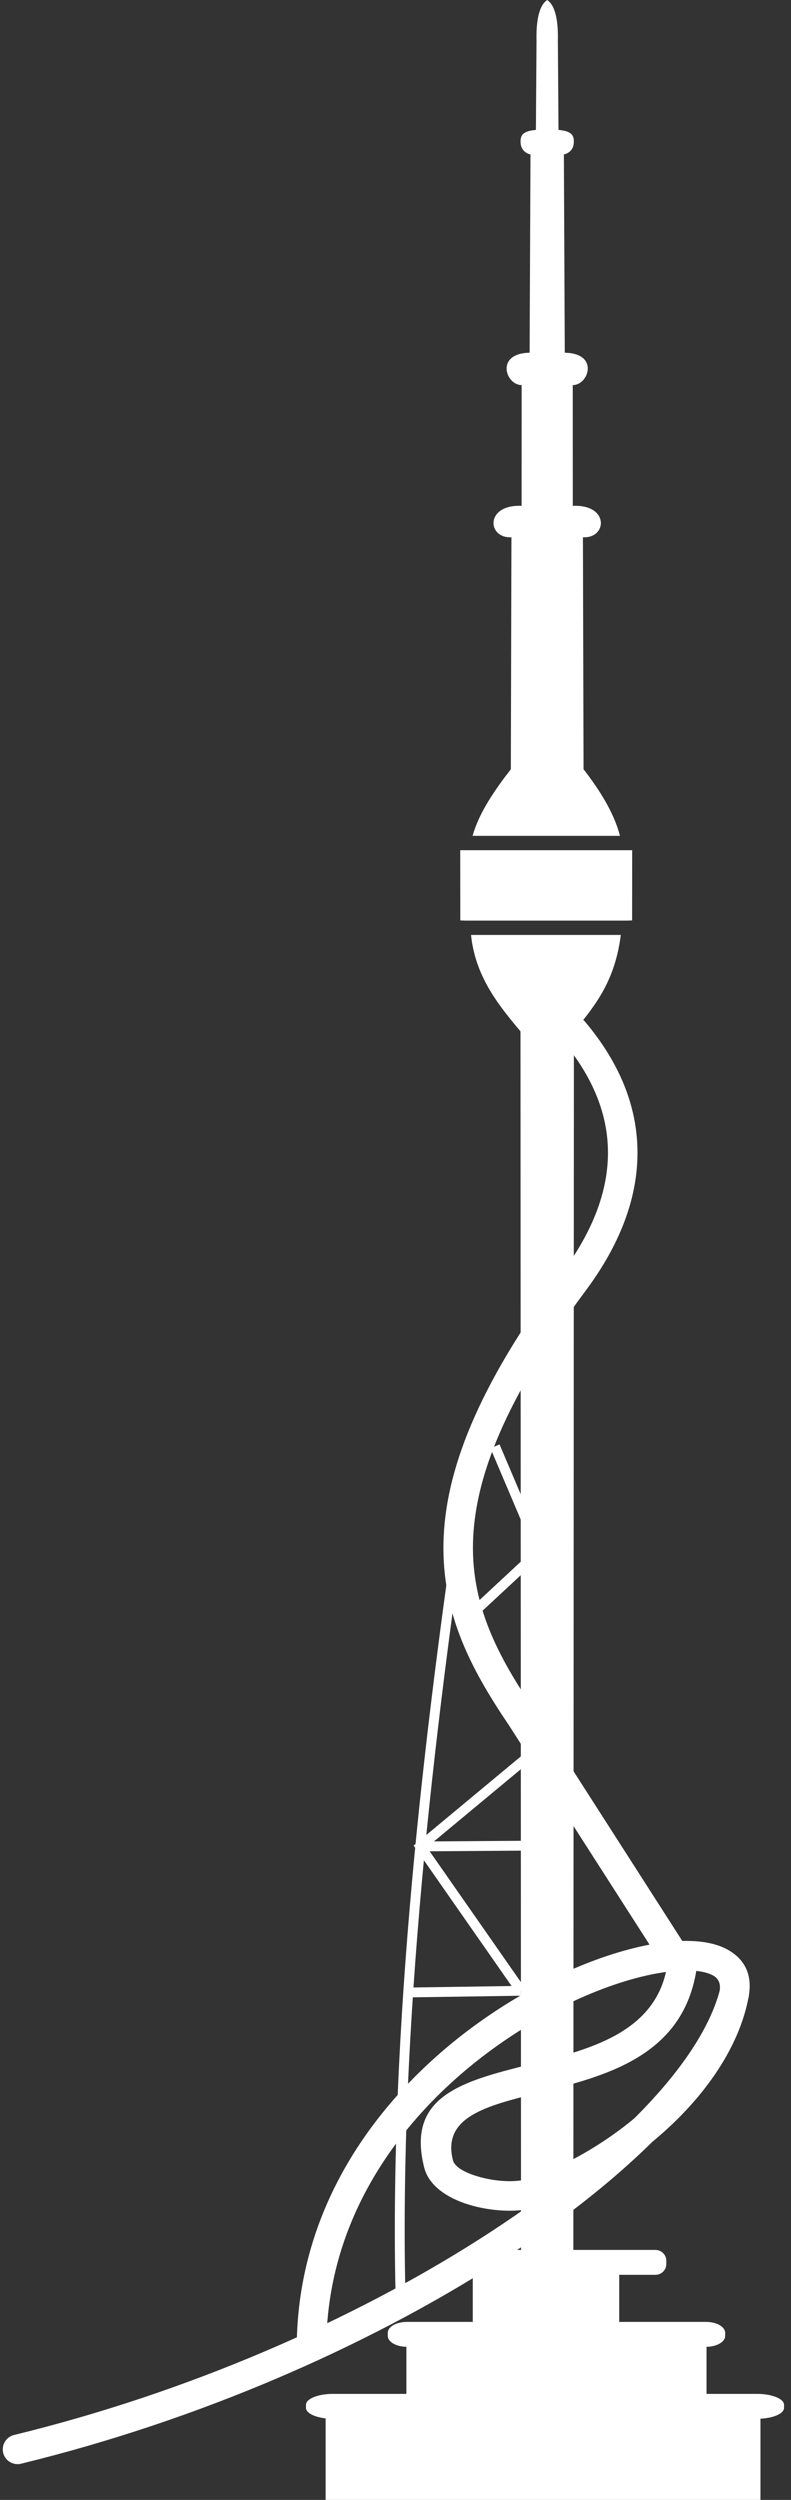 <svg width="38" height="120" viewBox="0 0 38 120" fill="none" xmlns="http://www.w3.org/2000/svg">
<rect x="0" y="0" width="38" height="120" fill="#333333" stroke="none"/>
<path fill-rule="evenodd" clip-rule="evenodd" d="M26.287 0C25.834 0.303 25.757 1.204 25.775 1.948L25.745 6.236C25.124 6.293 24.984 6.48 25.011 6.869C25.032 7.192 25.265 7.368 25.485 7.413L25.443 16.931C23.776 16.962 24.293 18.486 25.06 18.486L25.058 24.282C23.294 24.203 23.398 25.853 24.57 25.79L24.541 36.925C23.756 37.938 23.005 39.03 22.704 40.122H29.783C29.505 39.031 28.818 37.938 28.034 36.925L28.004 25.79C29.177 25.853 29.281 24.203 27.517 24.282L27.515 18.486C28.283 18.486 28.799 16.962 27.132 16.931L27.089 7.413C27.31 7.368 27.543 7.192 27.564 6.869C27.591 6.479 27.451 6.293 26.83 6.236L26.8 1.948C26.817 1.204 26.741 0.304 26.287 0V0ZM22.11 40.811L22.113 44.182L22.354 44.19H30.126L30.367 44.182L30.37 40.811H22.11ZM22.629 44.88C22.834 46.869 23.932 48.229 25.005 49.507L25.031 108.15L27.544 108.561L27.57 49.507C28.652 48.218 29.552 47.029 29.823 44.88H22.629Z" fill="white"/>
<path d="M27.027 49.962C26.774 49.663 26.813 49.215 27.113 48.963C27.412 48.711 27.859 48.75 28.111 49.049C29.822 51.084 30.626 53.195 30.625 55.337C30.624 57.561 29.755 59.784 28.134 61.958C24.239 67.18 22.785 70.991 22.722 74.09C22.659 77.136 23.966 79.559 25.608 81.991C25.617 82.005 25.625 82.018 25.633 82.03L32.777 93.169C33.652 93.147 34.389 93.28 34.928 93.571C35.763 94.022 36.16 94.772 35.967 95.834C35.585 97.94 34.281 100.008 32.51 101.756C30.632 103.608 28.216 105.118 25.82 105.931C25.744 105.957 25.673 105.978 25.607 105.996C24.843 106.191 23.721 106.15 22.741 105.889C21.662 105.603 20.709 105.033 20.419 104.179C20.414 104.164 20.408 104.144 20.401 104.118C20.393 104.097 20.387 104.074 20.381 104.051C19.496 100.583 22.271 99.891 25.492 99.086C28.215 98.405 31.324 97.628 31.994 94.657C31.911 94.668 31.827 94.68 31.742 94.695C30.526 94.892 29.077 95.351 27.55 96.062C22.077 98.609 15.718 104.33 15.674 112.656C15.673 113.048 15.353 113.364 14.962 113.363C14.57 113.362 14.254 113.042 14.255 112.651C14.303 103.645 21.104 97.494 26.955 94.771C28.472 94.066 29.934 93.588 31.204 93.346L24.438 82.798L24.43 82.787C22.65 80.151 21.234 77.501 21.305 74.061C21.373 70.675 22.903 66.592 26.995 61.106C28.435 59.174 29.207 57.236 29.207 55.336C29.209 53.529 28.511 51.725 27.028 49.96L27.027 49.962ZM33.45 94.607L33.449 94.609C32.767 98.735 29.064 99.661 25.836 100.468C23.361 101.086 21.229 101.619 21.76 103.701L21.767 103.724C21.882 104.065 22.442 104.34 23.104 104.515C23.864 104.718 24.708 104.757 25.258 104.617C25.304 104.605 25.339 104.594 25.365 104.586C27.563 103.839 29.785 102.451 31.514 100.744C33.09 99.189 34.244 97.383 34.57 95.584C34.636 95.218 34.515 94.966 34.254 94.825C34.047 94.713 33.775 94.641 33.449 94.607H33.45Z" fill="white"/>
<path d="M1.01 118.263C0.629 118.354 0.244 118.121 0.153 117.74C0.061 117.359 0.295 116.975 0.676 116.883C9.083 114.832 16.906 111.374 22.953 107.534C29.291 103.509 33.637 99.107 34.583 95.528C34.683 95.148 35.071 94.921 35.451 95.022C35.831 95.122 36.058 95.51 35.958 95.89C34.919 99.818 30.346 104.525 23.716 108.735C17.555 112.647 9.582 116.17 1.011 118.262L1.01 118.263Z" fill="white"/>
<path d="M22.552 71.668C21.723 77.296 20.868 83.705 20.265 90.352C19.663 97.003 19.31 103.904 19.486 110.518L19.013 110.53C18.837 103.896 19.191 96.978 19.794 90.309C20.399 83.635 21.254 77.222 22.083 71.599L22.552 71.667V71.668Z" fill="white"/>
<path d="M31.488 108H23.234C22.946 108 22.712 108.234 22.712 108.522V108.673C22.712 108.961 22.946 109.195 23.234 109.195H31.488C31.776 109.195 32.01 108.961 32.01 108.673V108.522C32.01 108.234 31.776 108 31.488 108Z" fill="white"/>
<path d="M33.926 111.456H19.54C19.037 111.456 18.629 111.69 18.629 111.978V112.128C18.629 112.416 19.037 112.65 19.54 112.65H33.926C34.43 112.65 34.837 112.416 34.837 112.128V111.978C34.837 111.69 34.43 111.456 33.926 111.456Z" fill="white"/>
<path d="M36.375 114.911H15.991C15.278 114.911 14.7 115.145 14.7 115.433V115.583C14.7 115.872 15.278 116.105 15.991 116.105H36.375C37.087 116.105 37.665 115.872 37.665 115.583V115.433C37.665 115.145 37.087 114.911 36.375 114.911Z" fill="white"/>
<path d="M23.998 69.334L26.2 74.513L22.823 77.65L26.253 83.901L20.507 88.674L25.219 95.426L24.831 95.697L19.871 88.589L25.65 83.787L22.23 77.555L25.633 74.392L23.562 69.519L23.998 69.334Z" fill="white"/>
<path d="M20.189 88.395L26.292 88.352L26.293 88.825L20.189 88.868L20.189 88.395Z" fill="white"/>
<path d="M19.606 95.406L25.022 95.325L25.028 95.798L19.612 95.878L19.606 95.406Z" fill="white"/>
<path d="M29.748 108.672H22.712V112.084H29.748V108.672Z" fill="white"/>
<path d="M33.895 112.65H19.571V116.105H33.895V112.65Z" fill="white"/>
<path d="M19.571 112.602H33.942V116.152H19.523V112.602H19.57H19.571ZM33.847 112.697H19.618V116.057H33.847V112.697Z" fill="white"/>
<path d="M36.533 115.854H15.643V120H36.533V115.854Z" fill="white"/>
</svg>
